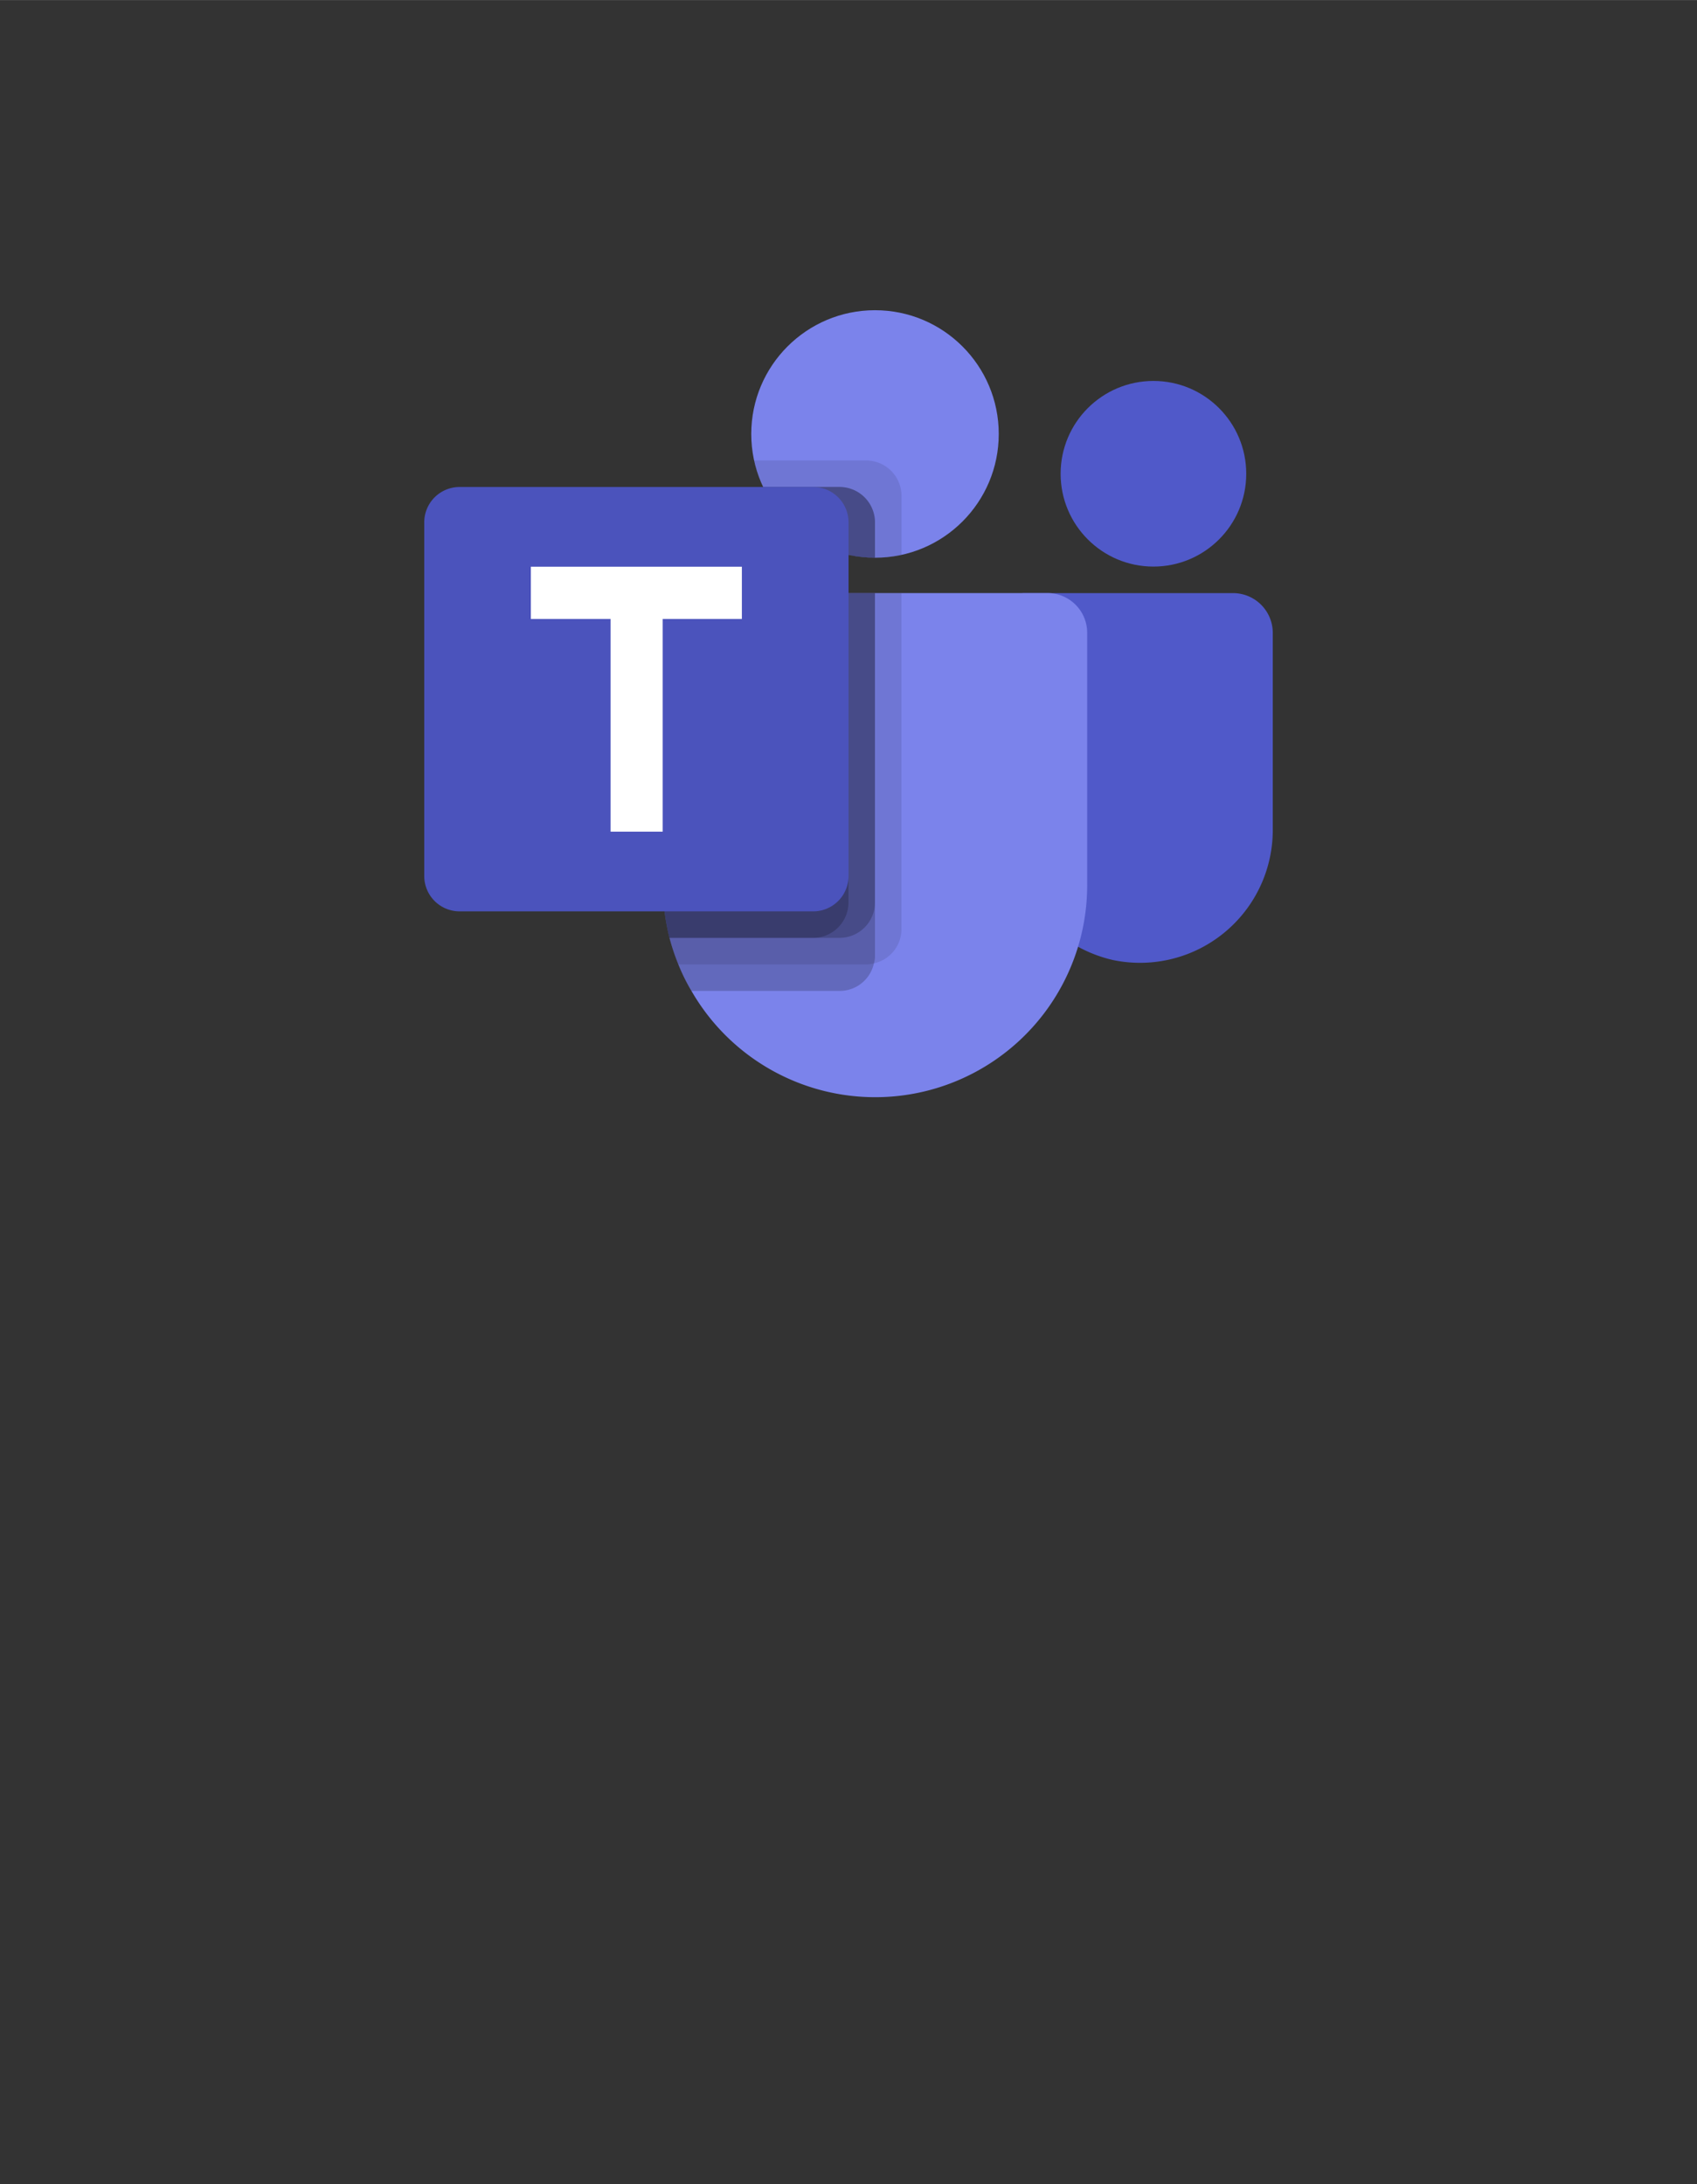 <?xml version="1.0" encoding="UTF-8" standalone="no"?>
<!DOCTYPE svg PUBLIC "-//W3C//DTD SVG 1.1//EN" "http://www.w3.org/Graphics/SVG/1.1/DTD/svg11.dtd">
<!-- Generated by Microsoft Visio, SVG Export O365 - Teams.svg Page-1 -->
<svg xmlns="http://www.w3.org/2000/svg" xmlns:xlink="http://www.w3.org/1999/xlink" xmlns:ev="http://www.w3.org/2001/xml-events"
		width="1.575in" height="2.027in" viewBox="0 0 113.386 145.919" xml:space="preserve" color-interpolation-filters="sRGB"
		class="st8">
	<rect x="0" y="0" width="113.386" height="145.919" fill="#333333" stroke="none"/>
	<style type="text/css">
	<![CDATA[
		.st1 {fill:#7b83eb;stroke:none;stroke-linecap:butt;stroke-width:18.36}
		.st2 {fill:#000000;fill-opacity:0.098;stroke:none;stroke-linecap:butt;stroke-width:18.36}
		.st3 {fill:#000000;fill-opacity:0.2;stroke:none;stroke-linecap:butt;stroke-width:18.36}
		.st4 {fill:#5059c9;stroke:none;stroke-linecap:butt;stroke-width:18.36}
		.st5 {fill:#4b53bc;stroke:none;stroke-linecap:butt;stroke-width:18.36}
		.st6 {fill:#ffffff;stroke:none;stroke-linecap:butt;stroke-width:18.36}
		.st7 {fill:none;stroke:none;stroke-linecap:butt;stroke-width:18.36}
		.st8 {fill:none;fill-rule:evenodd;font-size:12px;overflow:visible;stroke-linecap:square;stroke-miterlimit:3}
	]]>
	</style>

	<g>
		<title>Page-1</title>
		<g id="group1543-1" transform="translate(28.346,-70.866)">
			<title>O365 - Teams</title>
			<g id="group1544-2">
				<title>g30</title>
				<g id="shape1545-3" transform="translate(21.85,-37.795)">
					<title>circle2</title>
					<ellipse cx="8.268" cy="137.65" rx="8.268" ry="8.268" class="st1"/>
				</g>
				<g id="shape1546-5" transform="translate(22.039,-37.986)">
					<title>path4</title>
					<path d="M7.49 139.61 L0 139.61 L0.04 139.78 L0.04 139.79 L0.08 139.94 A8.275 8.275 -180 0 0 9.85 145.92
								 L9.85 141.97 A2.369 2.369 -180 0 0 7.49 139.61 Z" class="st2"/>
				</g>
				<g id="shape1547-7" transform="translate(22.647,-37.795)">
					<title>path6</title>
					<path d="M5.11 141.19 L0 141.19 A8.268 8.268 -180 0 0 7.47 145.92 L7.47 143.56 A2.369 2.369 -180 0 0 5.11
								 141.19 Z" class="st3"/>
				</g>
				<g id="shape1548-9" transform="translate(42.52,-37.205)">
					<title>circle8</title>
					<ellipse cx="6.201" cy="139.718" rx="6.201" ry="6.201" class="st4"/>
				</g>
				<g id="shape1549-11" transform="translate(38.975,-10.924)">
					<title>path10</title>
					<path d="M15.06 121.41 L1.13 121.41 A1.134 1.134 -180 0 0 -0 122.54 L0 136.91 A9.073 9.073 -180 0 0 7.03
								 145.92 A8.869 8.869 -180 0 0 17.72 137.24 L17.72 124.07 A2.657 2.657 -180 0 0 15.06 121.41
								 Z" class="st4"/>
				</g>
				<g id="shape1550-13" transform="translate(15.945,-2.256)">
					<title>path12</title>
					<path d="M28.35 115.4 L28.35 132.23 A14.164 14.164 0 0 1 1.91 139.32 A12.708 12.708 0 0 1 1.03 137.54 A14.823
								 14.823 0 0 1 0.44 135.77 A14.598 14.598 0 0 1 0 132.23 L0 115.4 A2.654 2.654 0 0 1 2.66 112.74
								 L25.69 112.74 A2.654 2.654 0 0 1 28.35 115.4 Z" class="st1"/>
				</g>
				<g id="shape1551-15" transform="translate(22.647,-37.795)">
					<title>path14</title>
					<path d="M5.11 141.19 L0 141.19 A8.268 8.268 -180 0 0 7.47 145.92 L7.47 143.56 A2.369 2.369 -180 0 0 5.11
								 141.19 Z" class="st3"/>
				</g>
				<g id="shape1552-17" transform="translate(15.945,-10.63)">
					<title>path16</title>
					<path d="M15.94 121.12 L15.94 143.56 A2.339 2.339 0 0 1 14.1 145.85 A1.711 1.711 0 0 1 13.59 145.92 L1.03
								 145.92 A14.823 14.823 0 0 1 0.44 144.15 A14.598 14.598 0 0 1 0 140.6 L0 123.77 A2.654 2.654
								 0 0 1 2.66 121.12 L15.94 121.12 Z" class="st2"/>
				</g>
				<g id="shape1553-19" transform="translate(15.945,-8.858)">
					<title>path18</title>
					<path d="M14.17 119.34 L14.17 143.56 A1.713 1.713 0 0 1 14.1 144.08 A2.339 2.339 0 0 1 11.82 145.92 L1.91
								 145.92 A12.708 12.708 0 0 1 1.03 144.15 A14.823 14.823 0 0 1 0.44 142.38 A14.598 14.598 0
								 0 1 0 138.83 L0 122 A2.654 2.654 0 0 1 2.66 119.34 L14.17 119.34 Z" class="st3"/>
				</g>
				<g id="shape1554-21" transform="translate(15.945,-12.402)">
					<title>path20</title>
					<path d="M14.17 122.89 L14.17 143.56 A2.367 2.367 0 0 1 11.82 145.92 L0.44 145.92 A14.598 14.598 0 0 1
								 -0 142.38 L0 125.54 A2.654 2.654 0 0 1 2.66 122.89 L14.17 122.89 Z" class="st3"/>
				</g>
				<g id="shape1555-23" transform="translate(15.945,-12.402)">
					<title>path22</title>
					<path d="M2.66 122.89 A2.654 2.654 -180 0 0 -0 125.54 L0 142.38 A14.598 14.598 -180 0 0 0.44 145.92 L10.05
								 145.92 A2.367 2.367 -180 0 0 12.4 143.56 L12.4 122.89 L2.66 122.89 Z" class="st3"/>
				</g>
				<g id="shape1556-25" transform="translate(0,-14.173)">
					<title>path24</title>
					<path d="M2.36 117.57 L25.98 117.57 A2.362 2.362 0 0 1 28.35 119.93 L28.35 143.56 A2.362 2.362 0 0 1
								 25.98 145.92 L2.36 145.92 A2.362 2.362 0 0 1 0 143.56 L0 119.93 A2.362 2.362 0 0 1 2.36
								 117.57 Z" class="st5"/>
				</g>
				<g id="shape1557-27" transform="translate(7.122,-19.497)">
					<title>path26</title>
					<path d="M14.1 131.71 L8.81 131.71 L8.81 145.92 L5.33 145.92 L5.33 131.71 L0 131.71 L0 128.22 L14.1 128.22 L14.1
								 131.71 Z" class="st6"/>
				</g>
				<g id="shape1558-29">
					<title>path28</title>
					<rect x="0" y="89.226" width="56.693" height="56.693" class="st7"/>
				</g>
			</g>
		</g>
	</g>
</svg>
